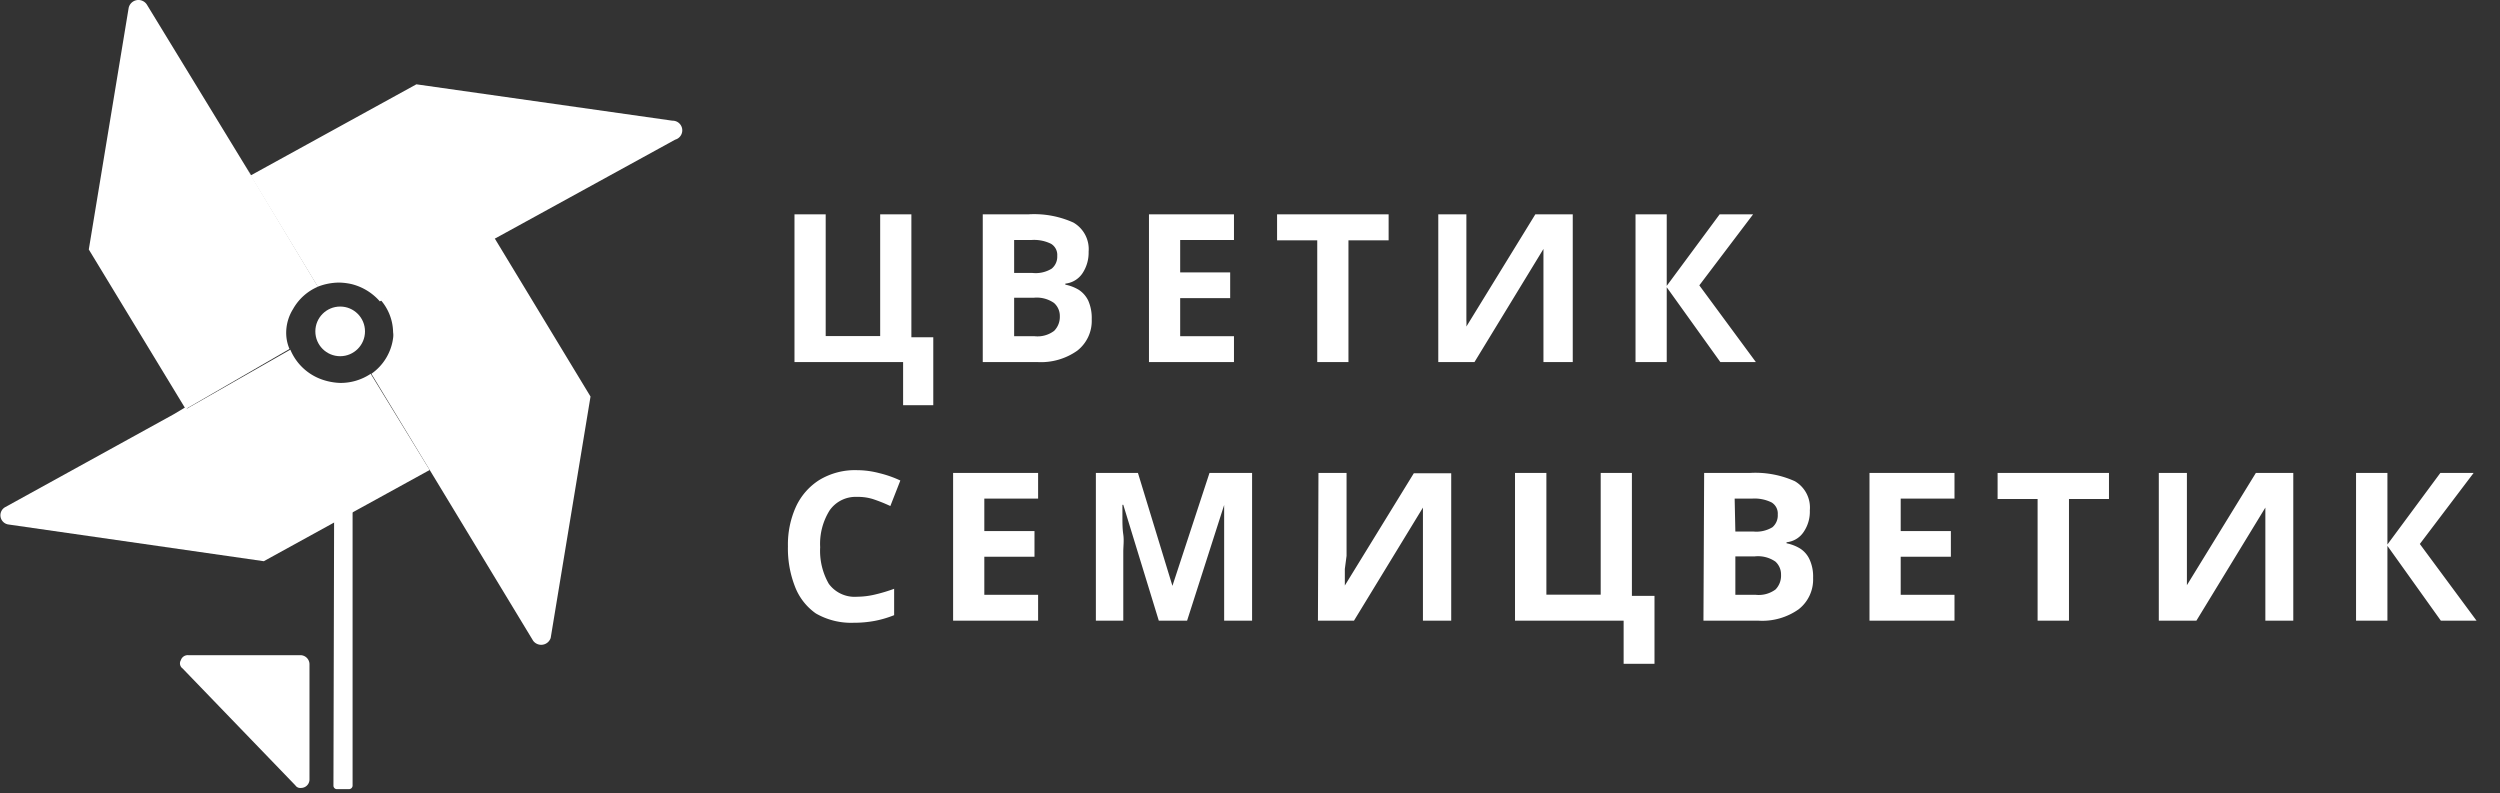 <svg viewBox="0 0 145 46" xmlns="http://www.w3.org/2000/svg"><rect x="0" y="0" width="145" height="46" fill="#333333" stroke="none"/><g fill="#fff"><path d="m54.13 19.56v3.94h-1.75v-2.5h-6.3v-8.57h1.81v7.06h3.16v-7.06h1.81v7.13zm2.87-7.13h2.67a5.52 5.52 0 0 1 2.59.48 1.78 1.78 0 0 1 .88 1.69 2.16 2.16 0 0 1 -.35 1.24 1.37 1.37 0 0 1 -1 .61v.06a2.44 2.44 0 0 1 .78.3 1.55 1.55 0 0 1 .55.63 2.51 2.51 0 0 1 .2 1.08 2.19 2.19 0 0 1 -.84 1.82 3.64 3.64 0 0 1 -2.3.66h-3.18zm1.82 3.4h1.05a1.77 1.77 0 0 0 1.13-.25.9.9 0 0 0 .32-.74.75.75 0 0 0 -.36-.7 2.23 2.23 0 0 0 -1.14-.22h-1zm0 1.44v2.23h1.18a1.6 1.6 0 0 0 1.14-.31 1.15 1.15 0 0 0 .33-.85 1 1 0 0 0 -.34-.77 1.75 1.75 0 0 0 -1.18-.3zm12.75 3.73h-4.93v-8.57h4.93v1.49h-3.12v1.88h2.9v1.49h-2.9v2.21h3.12zm6.64 0h-1.81v-7.06h-2.33v-1.51h6.47v1.51h-2.33zm5.21-8.57h1.63v4.14.67s0 .5 0 .74 0 .43 0 .61a2.5 2.5 0 0 1 0 .35l4-6.51h2.17v8.57h-1.7v-4.12c0-.21 0-.45 0-.7s0-.52 0-.76 0-.45 0-.62 0-.31 0-.36l-4 6.56h-2.1zm18.42 8.57h-2.06l-3.11-4.34v4.34h-1.81v-8.57h1.81v4.15l3.07-4.15h1.94l-3.12 4.12zm-52.12 7.82a1.84 1.84 0 0 0 -1.6.78 3.65 3.65 0 0 0 -.55 2.14 3.84 3.84 0 0 0 .5 2.12 1.86 1.86 0 0 0 1.65.75 4.55 4.55 0 0 0 1-.12 9.43 9.43 0 0 0 1.14-.34v1.53a6.16 6.16 0 0 1 -1.12.33 6.54 6.54 0 0 1 -1.23.11 4.09 4.09 0 0 1 -2.19-.54 3.37 3.37 0 0 1 -1.22-1.58 6.07 6.07 0 0 1 -.4-2.31 5.32 5.32 0 0 1 .46-2.29 3.64 3.64 0 0 1 1.36-1.56 4 4 0 0 1 2.2-.57 5.1 5.1 0 0 1 1.27.17 6.4 6.4 0 0 1 1.23.43l-.58 1.48a9.16 9.16 0 0 0 -1-.4 2.88 2.88 0 0 0 -.92-.13zm10.49 7.18h-4.93v-8.57h4.93v1.49h-3.12v1.88h2.91v1.49h-2.91v2.21h3.12zm7 0-2.06-6.72h-.05v.72c0 .32 0 .66.05 1s0 .69 0 1v4h-1.59v-8.57h2.44l2 6.55 2.15-6.55h2.47v8.57h-1.62v-4.06c0-.27 0-.58 0-.93s0-.69 0-1v-.72l-2.15 6.71zm9.26-8.57h1.63v4.14.67l-.1.76v.61s0 .28 0 .35l4-6.51h2.17v8.55h-1.64v-4.12c0-.21 0-.45 0-.7s0-.52 0-.76 0-.45 0-.62 0-.31 0-.36l-4 6.56h-2.09zm19.49 7.13v3.94h-1.79v-2.5h-6.3v-8.57h1.82v7.06h3.15v-7.06h1.81v7.13zm2.88-7.13h2.66a5.57 5.57 0 0 1 2.6.48 1.77 1.77 0 0 1 .87 1.69 2.08 2.08 0 0 1 -.35 1.24 1.35 1.35 0 0 1 -1 .61v.06a2.44 2.44 0 0 1 .78.3 1.48 1.48 0 0 1 .55.63 2.36 2.36 0 0 1 .21 1.08 2.19 2.19 0 0 1 -.84 1.82 3.65 3.65 0 0 1 -2.32.66h-3.2zm1.81 3.4h1.06a1.79 1.79 0 0 0 1.09-.25.9.9 0 0 0 .31-.74.75.75 0 0 0 -.36-.7 2.23 2.23 0 0 0 -1.14-.22h-1zm0 1.44v2.23h1.19a1.64 1.64 0 0 0 1.14-.31 1.14 1.14 0 0 0 .32-.85 1 1 0 0 0 -.33-.77 1.78 1.78 0 0 0 -1.19-.3zm12.71 3.73h-4.93v-8.57h4.93v1.49h-3.12v1.88h2.91v1.49h-2.91v2.21h3.12zm6.64 0h-1.82v-7.06h-2.32v-1.51h6.46v1.51h-2.32zm5.21-8.57h1.63v4.14.67.74.61s0 .28 0 .35l4-6.51h2.17v8.57h-1.62v-4.12c0-.21 0-.45 0-.7s0-.52 0-.76 0-.45 0-.62 0-.31 0-.36l-4 6.56h-2.18zm18.43 8.57h-2.07l-3.1-4.34v4.34h-1.82v-8.57h1.82v4.15l3.07-4.15h1.93l-3.12 4.12z"/><path d="m20.3 25.19h-.72a.2.2 0 0 0 -.19.19l-.05 20.2a.2.2 0 0 0 .19.19h.72a.21.21 0 0 0 .2-.19v-20.2a.2.2 0 0 0 -.15-.19z"/><path d="m25.26 15.66 4.13-2.26-4.85 2.65z"/><path d="m39 7-14.85-2.11-9.62 5.29 3.9 6.45a3.43 3.43 0 0 1 1.25-.24 3.55 3.55 0 0 1 .72.09 3.2 3.2 0 0 1 1.63 1l2.46-1.34 4.85-2.65 9.82-5.39a.56.56 0 0 0 -.16-1.1z"/><path d="m21.5 21.68a3.14 3.14 0 0 1 -1.77.53 3.56 3.56 0 0 1 -1.06-.2 3.09 3.09 0 0 1 -1.83-1.73l-6 3.42-.05-.1-.72.43-9.78 5.39a.54.54 0 0 0 .2 1l14.81 2.13 9.62-5.29z"/><path d="m18.47 16.63-3.89-6.45-.39-.62z"/><path d="m14.19 9.56-5.67-9.29a.58.58 0 0 0 -1.06.2l-2.31 14 5.58 9.19v.09l6.06-3.51a2.39 2.39 0 0 1 -.19-1 2.61 2.61 0 0 1 .4-1.32 3 3 0 0 1 1.44-1.29z"/><path d="m28.58 13.64-3.32 2-.72.39-2.46 1.37a2.92 2.92 0 0 1 .72 1.87 1.14 1.14 0 0 1 0 .34 3 3 0 0 1 -1.26 2.07l3.76 6.2 5.62 9.28a.58.58 0 0 0 1.02-.16l2.31-14z"/><path d="m17.42 38h-6.5a.42.42 0 0 0 -.43.29.36.36 0 0 0 .1.48l6.54 6.78a.34.34 0 0 0 .33.15.49.49 0 0 0 .49-.48v-6.71a.53.53 0 0 0 -.53-.51z"/><circle cx="19.73" cy="19.22" r="1.44"/></g></svg>